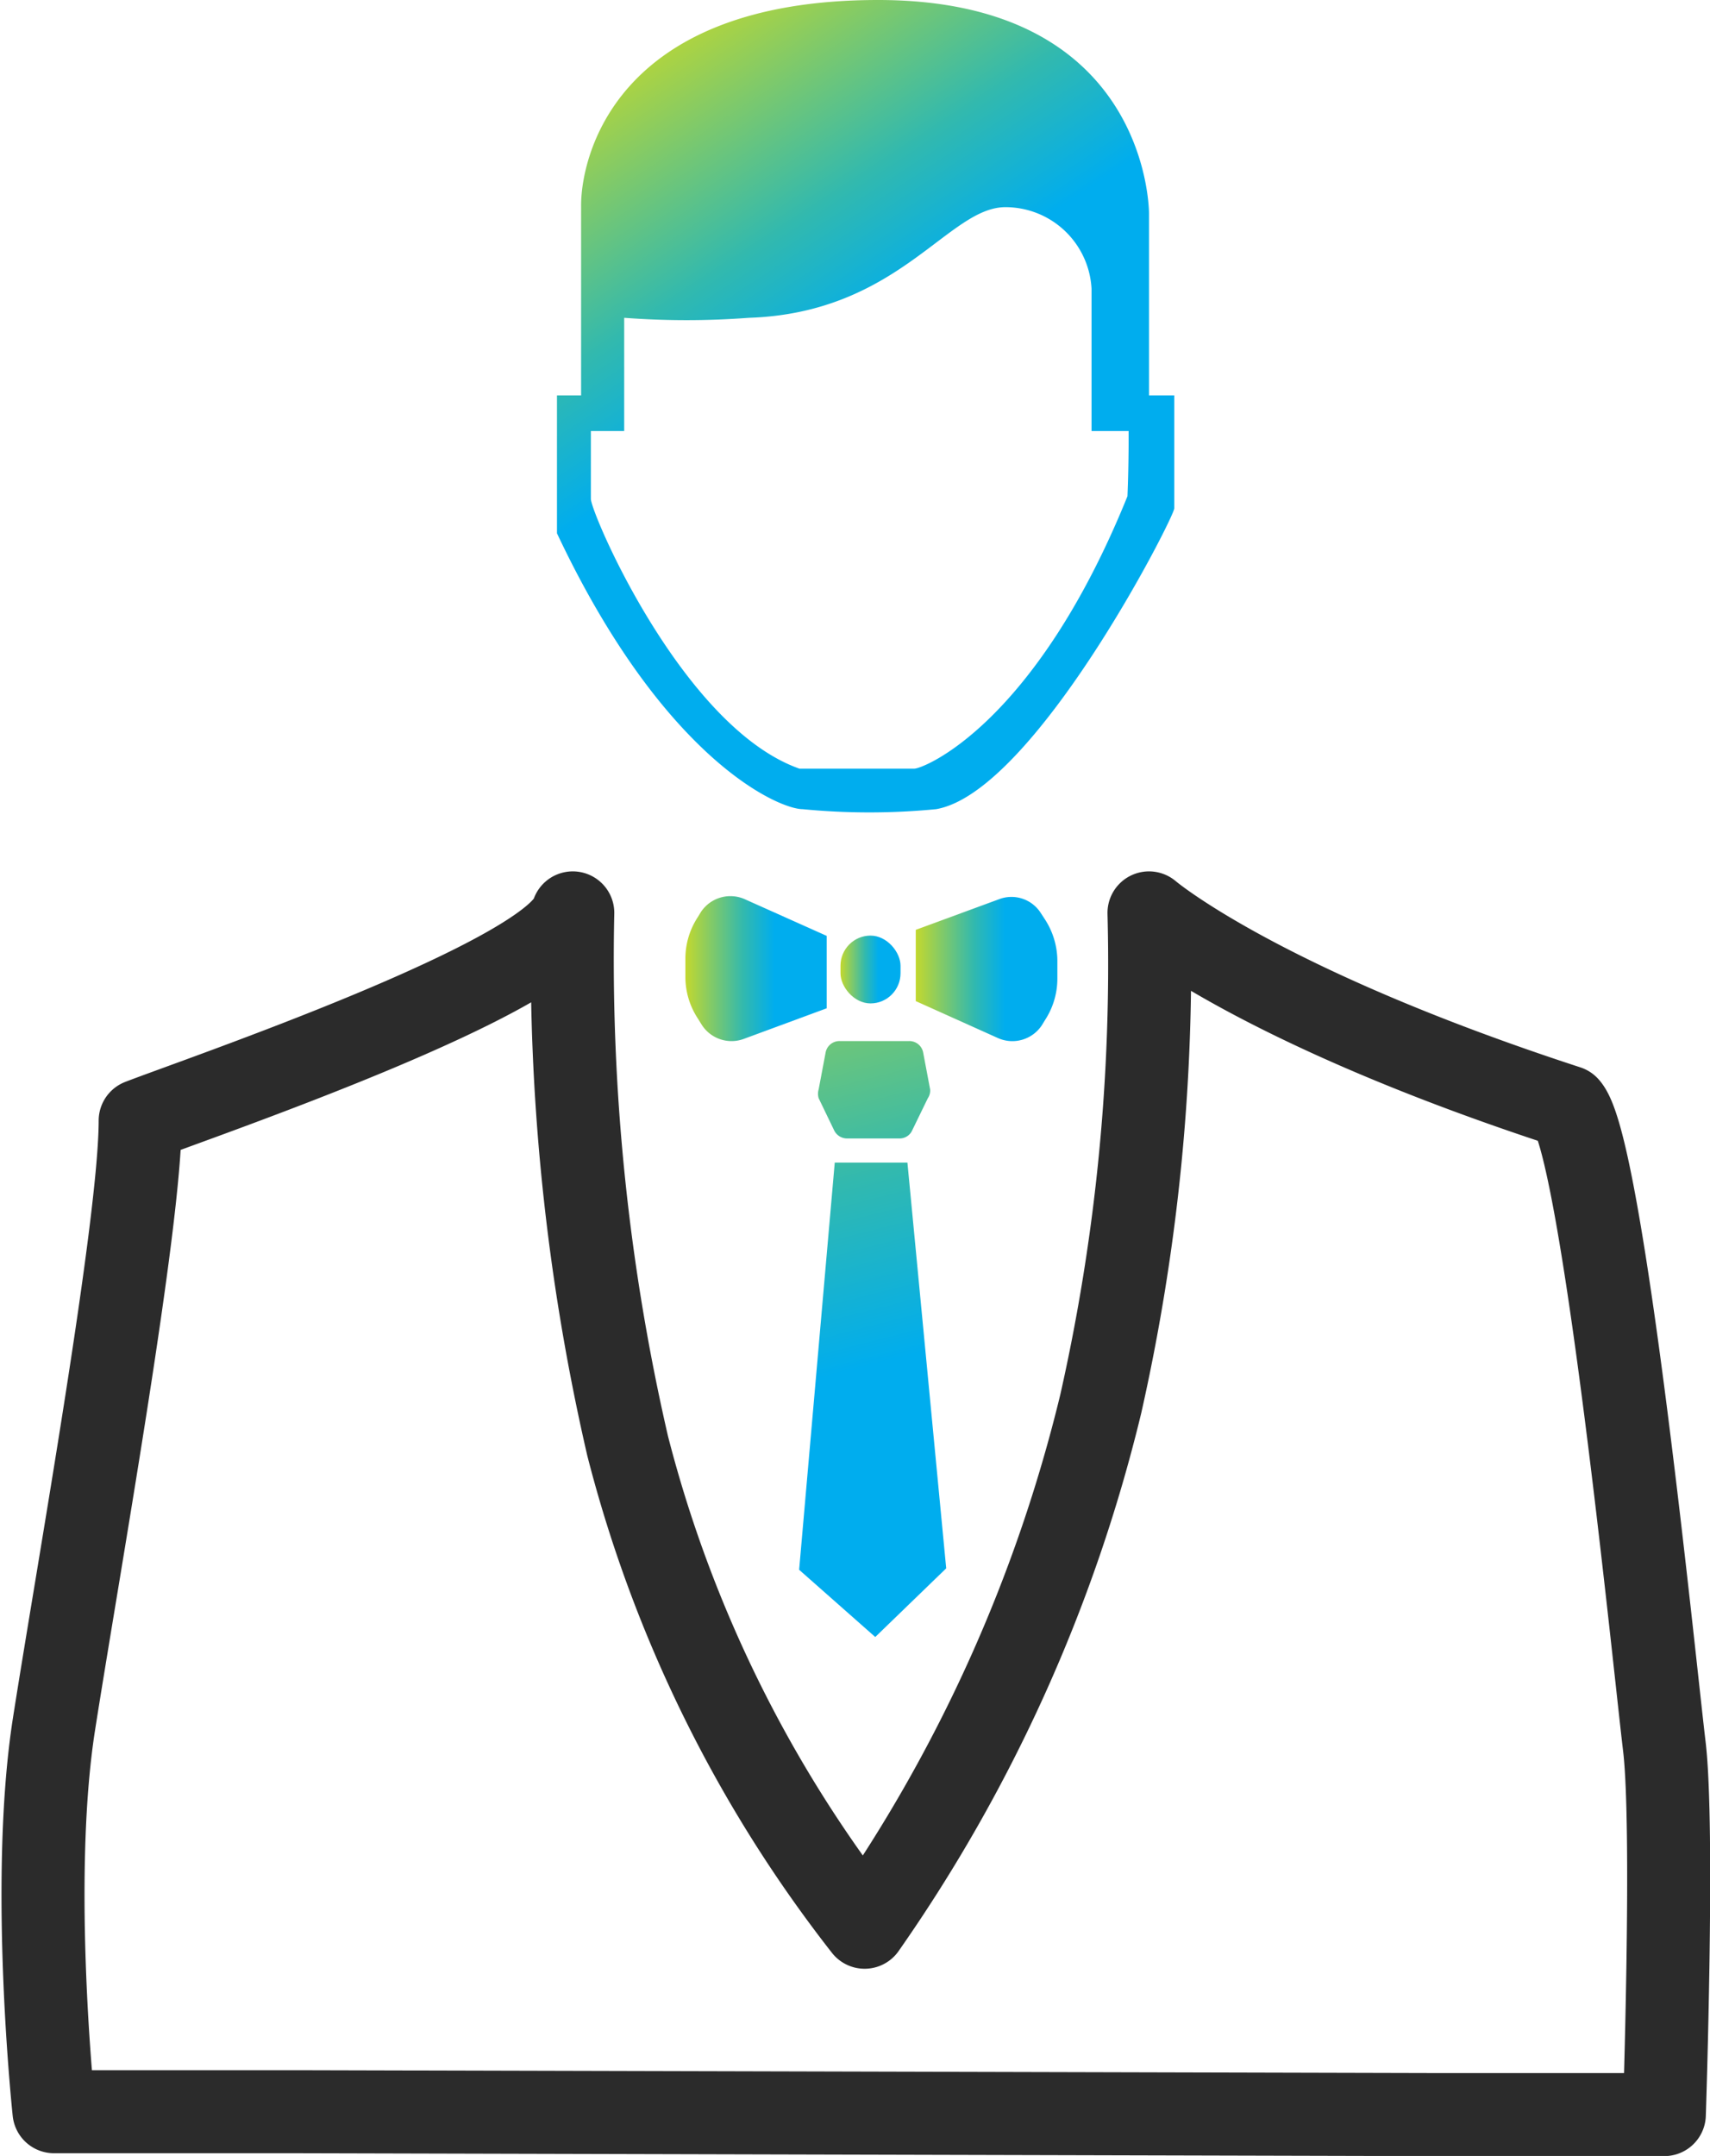 <svg xmlns="http://www.w3.org/2000/svg" xmlns:xlink="http://www.w3.org/1999/xlink" viewBox="0 0 59.53 75.03"><defs><style>.cls-1{fill:none;stroke:#2b2b2b;stroke-linecap:round;stroke-linejoin:round;stroke-width:2.89px;}.cls-2{fill:url(#linear-gradient);}.cls-3{fill:url(#linear-gradient-2);}.cls-4{fill:url(#linear-gradient-3);}.cls-5{fill:url(#linear-gradient-4);}.cls-6{fill:url(#linear-gradient-5);}.cls-7{fill:url(#linear-gradient-6);}</style><linearGradient id="linear-gradient" x1="28.16" y1="29.09" x2="35.41" y2="57.37" gradientUnits="userSpaceOnUse"><stop offset="0" stop-color="#c3d82e"/><stop offset="0.41" stop-color="#32b9ae"/><stop offset="0.63" stop-color="#00adee"/></linearGradient><linearGradient id="linear-gradient-2" x1="25.17" y1="29.86" x2="32.42" y2="58.13" xlink:href="#linear-gradient"/><linearGradient id="linear-gradient-3" x1="23.86" y1="33.71" x2="28.78" y2="33.71" xlink:href="#linear-gradient"/><linearGradient id="linear-gradient-4" x1="31.88" y1="33.71" x2="36.81" y2="33.71" xlink:href="#linear-gradient"/><linearGradient id="linear-gradient-5" x1="29.26" y1="33.74" x2="31.35" y2="33.74" xlink:href="#linear-gradient"/><linearGradient id="linear-gradient-6" x1="22.22" y1="0.88" x2="33.82" y2="18.61" xlink:href="#linear-gradient"/></defs><title>zxCoustomers</title><g id="Layer_2" data-name="Layer 2"><g id="Layer_1-2" data-name="Layer 1"><path class="cls-1" d="M49.73,73.59h8.21s.34-10,0-12.82-2.14-20.9-3.37-22.25C43.77,35,40,31.77,40,31.77a69.5,69.5,0,0,1-1.68,17.09A53.8,53.8,0,0,1,30.1,67.07a45.49,45.49,0,0,1-8.25-16.75,75.22,75.22,0,0,1-1.91-18.55C19.27,34,7,38.18,4.88,39c0,3.59-2.14,15.51-3,21s0,13.49,0,13.49h8.44Z"/><path class="cls-2" d="M32.3,38.22l-.54,1.11a.48.48,0,0,1-.45.29H29.49a.5.5,0,0,1-.45-.28l-.54-1.12a.54.54,0,0,1,0-.31l.24-1.27a.49.49,0,0,1,.49-.41h2.42a.49.49,0,0,1,.49.41l.24,1.27A.47.47,0,0,1,32.3,38.22Z"/><polygon class="cls-3" points="29.06 40.46 31.59 40.46 32.94 54.58 30.47 56.97 27.82 54.63 29.06 40.46"/><path class="cls-4" d="M28.78,32.57l-2.86-1.28a1.23,1.23,0,0,0-1.52.45l-.11.18a2.64,2.64,0,0,0-.43,1.44V34a2.64,2.64,0,0,0,.43,1.44l.15.24a1.23,1.23,0,0,0,1.44.48l2.9-1.07Z"/><path class="cls-5" d="M31.88,34.84l2.87,1.29a1.23,1.23,0,0,0,1.52-.45l.11-.18a2.64,2.64,0,0,0,.43-1.44v-.64A2.67,2.67,0,0,0,36.38,32l-.15-.23a1.21,1.21,0,0,0-1.44-.48l-2.91,1.07Z"/><rect class="cls-6" x="29.26" y="32.56" width="2.09" height="2.36" rx="1.05"/><path class="cls-7" d="M40,13.76V7.43C40,7.05,39.8,0,30.57,0S20.23,5.55,20.23,7.14v6.62l-.84,0v4.8c3.72,7.89,7.73,9.6,8.55,9.6a24,24,0,0,0,4.65,0C36,27.57,40.88,18,40.88,17.69V13.76Zm-.75,3.51c-3.21,7.93-7.09,9.48-7.42,9.48h-4c-4.06-1.43-7.26-8.89-7.26-9.39V15l1.16,0V11.06a28.75,28.75,0,0,0,4.34,0C31.29,10.89,33,7.21,35,7.21A3,3,0,0,1,38,10.05V15h1.29S39.3,16.06,39.25,17.27Z"/></g></g></svg>